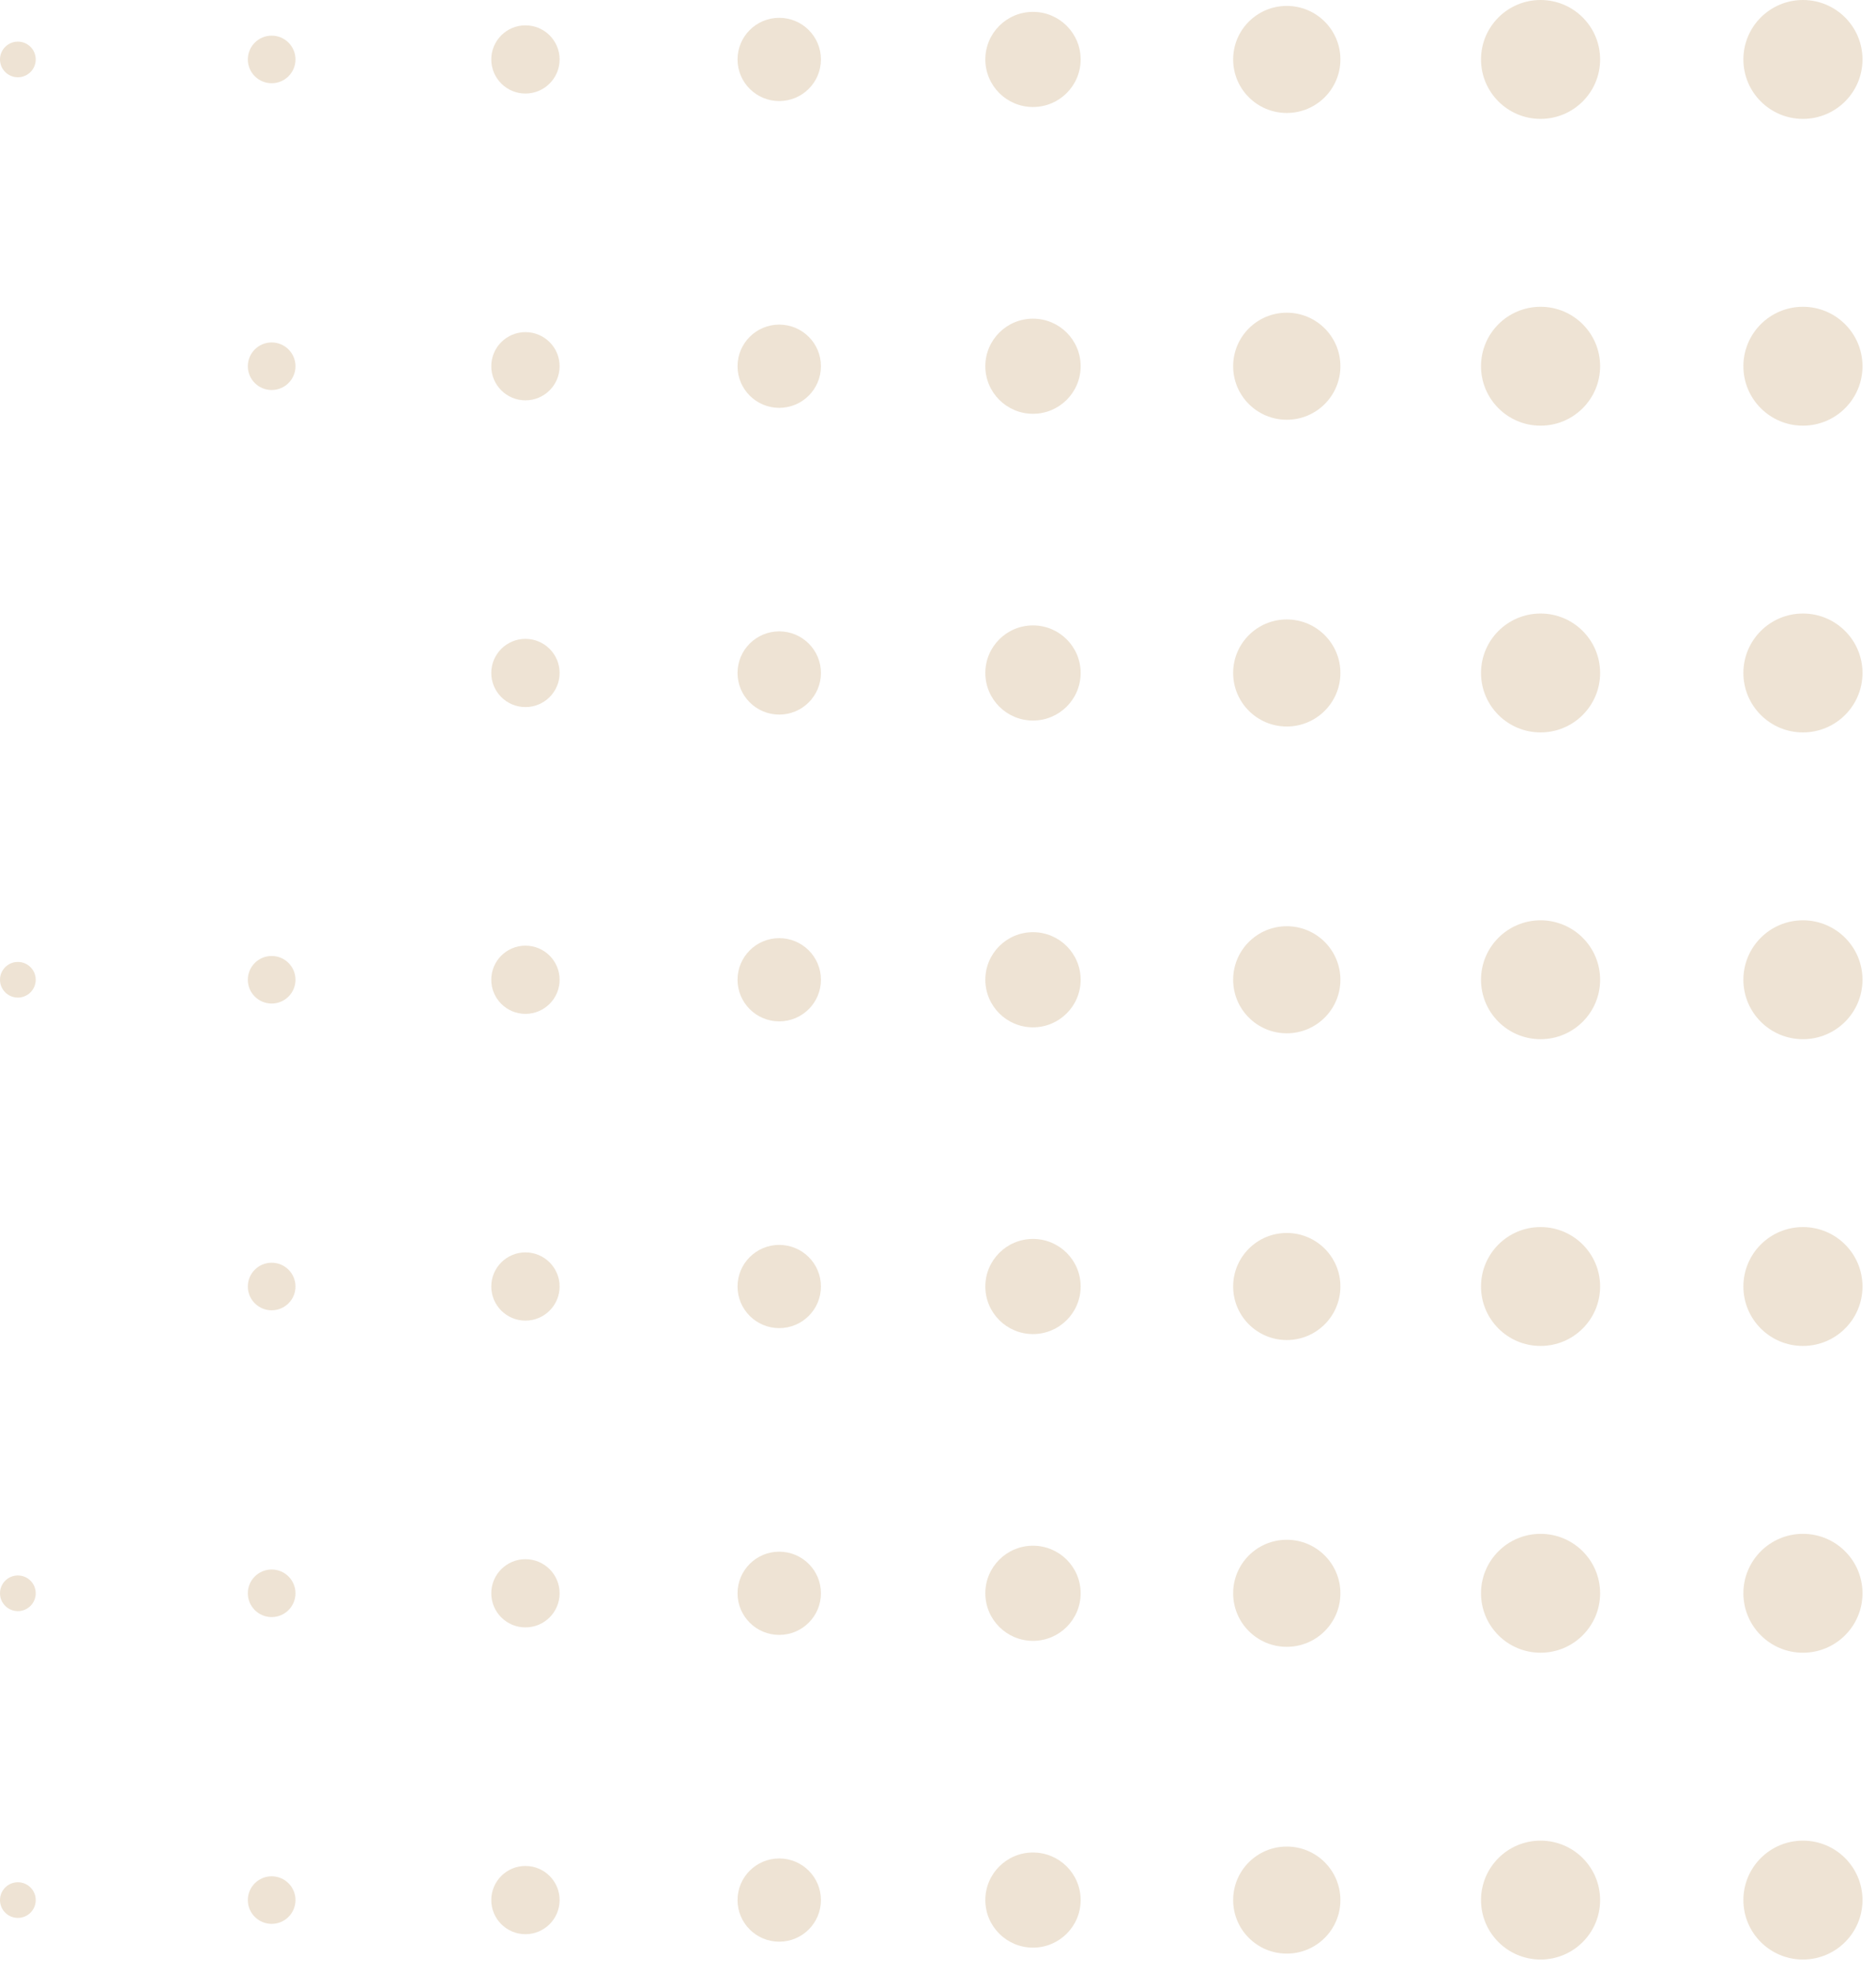 <svg width="136" height="143" viewBox="0 0 136 143" fill="none" xmlns="http://www.w3.org/2000/svg">
<g style="mix-blend-mode:multiply" opacity="0.3">
<path d="M107.366 137.732C107.366 135.352 109.299 133.423 111.683 133.423C114.067 133.423 116 135.352 116 137.732C116 140.112 114.067 142.041 111.683 142.041C109.299 142.041 107.366 140.112 107.366 137.732Z" fill="#C5A26F"/>
<path d="M126.386 137.732C126.386 135.352 128.319 133.423 130.703 133.423C133.088 133.423 135.021 135.352 135.021 137.732C135.021 140.112 133.088 142.041 130.703 142.041C128.319 142.041 126.386 140.112 126.386 137.732Z" fill="#C5A26F"/>
<path d="M107.366 115.493C107.366 113.114 109.299 111.184 111.683 111.184C114.067 111.184 116 113.114 116 115.493C116 117.873 114.067 119.802 111.683 119.802C109.299 119.802 107.366 117.873 107.366 115.493Z" fill="#C5A26F"/>
<path d="M126.386 115.493C126.386 113.114 128.319 111.184 130.703 111.184C133.088 111.184 135.021 113.114 135.021 115.493C135.021 117.873 133.088 119.802 130.703 119.802C128.319 119.802 126.386 117.873 126.386 115.493Z" fill="#C5A26F"/>
<path d="M107.366 93.256C107.366 90.876 109.299 88.947 111.683 88.947C114.067 88.947 116 90.876 116 93.256C116 95.635 114.067 97.565 111.683 97.565C109.299 97.565 107.366 95.635 107.366 93.256Z" fill="#C5A26F"/>
<path d="M126.386 93.256C126.386 90.876 128.319 88.947 130.703 88.947C133.088 88.947 135.021 90.876 135.021 93.256C135.021 95.635 133.088 97.565 130.703 97.565C128.319 97.565 126.386 95.635 126.386 93.256Z" fill="#C5A26F"/>
<path d="M107.366 71.02C107.366 68.64 109.299 66.711 111.683 66.711C114.067 66.711 116 68.64 116 71.02C116 73.4 114.067 75.329 111.683 75.329C109.299 75.329 107.366 73.4 107.366 71.02Z" fill="#C5A26F"/>
<path d="M126.386 71.02C126.386 68.64 128.319 66.711 130.703 66.711C133.088 66.711 135.021 68.64 135.021 71.02C135.021 73.4 133.088 75.329 130.703 75.329C128.319 75.329 126.386 73.4 126.386 71.02Z" fill="#C5A26F"/>
<path d="M107.366 48.782C107.366 46.403 109.299 44.473 111.683 44.473C114.067 44.473 116 46.403 116 48.782C116 51.162 114.067 53.091 111.683 53.091C109.299 53.091 107.366 51.162 107.366 48.782Z" fill="#C5A26F"/>
<path d="M126.386 48.782C126.386 46.403 128.319 44.473 130.703 44.473C133.088 44.473 135.021 46.403 135.021 48.782C135.021 51.162 133.088 53.091 130.703 53.091C128.319 53.091 126.386 51.162 126.386 48.782Z" fill="#C5A26F"/>
<path d="M107.366 26.547C107.366 24.167 109.299 22.238 111.683 22.238C114.067 22.238 116 24.167 116 26.547C116 28.927 114.067 30.856 111.683 30.856C109.299 30.856 107.366 28.927 107.366 26.547Z" fill="#C5A26F"/>
<path d="M126.386 26.547C126.386 24.167 128.319 22.238 130.703 22.238C133.088 22.238 135.021 24.167 135.021 26.547C135.021 28.927 133.088 30.856 130.703 30.856C128.319 30.856 126.386 28.927 126.386 26.547Z" fill="#C5A26F"/>
<path d="M107.366 4.309C107.366 1.929 109.299 2.78111e-06 111.683 2.80954e-06C114.067 2.83797e-06 116 1.929 116 4.309C116 6.689 114.067 8.618 111.683 8.618C109.299 8.618 107.366 6.689 107.366 4.309Z" fill="#C5A26F"/>
<path d="M126.386 4.309C126.386 1.929 128.319 0 130.703 0C133.088 0 135.021 1.929 135.021 4.309C135.021 6.689 133.088 8.618 130.703 8.618C128.319 8.618 126.386 6.689 126.386 4.309Z" fill="#C5A26F"/>
<path d="M89.397 137.732C89.397 135.589 91.137 133.852 93.284 133.852C95.431 133.852 97.172 135.589 97.172 137.732C97.172 139.875 95.431 141.612 93.284 141.612C91.137 141.612 89.397 139.875 89.397 137.732Z" fill="#C5A26F"/>
<path d="M89.397 115.494C89.397 113.351 91.137 111.614 93.284 111.614C95.431 111.614 97.172 113.351 97.172 115.494C97.172 117.637 95.431 119.374 93.284 119.374C91.137 119.374 89.397 117.637 89.397 115.494Z" fill="#C5A26F"/>
<path d="M89.397 93.255C89.397 91.113 91.137 89.375 93.284 89.375C95.431 89.375 97.172 91.113 97.172 93.255C97.172 95.398 95.431 97.136 93.284 97.136C91.137 97.136 89.397 95.398 89.397 93.255Z" fill="#C5A26F"/>
<path d="M89.397 71.021C89.397 68.878 91.137 67.14 93.284 67.14C95.431 67.14 97.172 68.878 97.172 71.021C97.172 73.163 95.431 74.901 93.284 74.901C91.137 74.901 89.397 73.163 89.397 71.021Z" fill="#C5A26F"/>
<path d="M89.397 48.782C89.397 46.639 91.137 44.902 93.284 44.902C95.431 44.902 97.172 46.639 97.172 48.782C97.172 50.925 95.431 52.663 93.284 52.663C91.137 52.663 89.397 50.925 89.397 48.782Z" fill="#C5A26F"/>
<path d="M89.397 26.547C89.397 24.404 91.137 22.667 93.284 22.667C95.431 22.667 97.172 24.404 97.172 26.547C97.172 28.69 95.431 30.427 93.284 30.427C91.137 30.427 89.397 28.69 89.397 26.547Z" fill="#C5A26F"/>
<path d="M89.397 4.309C89.397 2.166 91.137 0.429 93.284 0.429C95.431 0.429 97.172 2.166 97.172 4.309C97.172 6.452 95.431 8.189 93.284 8.189C91.137 8.189 89.397 6.452 89.397 4.309Z" fill="#C5A26F"/>
<path d="M71.431 137.732C71.431 135.827 72.978 134.283 74.886 134.283C76.794 134.283 78.341 135.827 78.341 137.732C78.341 139.636 76.794 141.18 74.886 141.18C72.978 141.18 71.431 139.636 71.431 137.732Z" fill="#C5A26F"/>
<path d="M71.431 115.493C71.431 113.589 72.978 112.045 74.886 112.045C76.794 112.045 78.341 113.589 78.341 115.493C78.341 117.398 76.794 118.942 74.886 118.942C72.978 118.942 71.431 117.398 71.431 115.493Z" fill="#C5A26F"/>
<path d="M71.431 93.256C71.431 91.351 72.978 89.807 74.886 89.807C76.794 89.807 78.341 91.351 78.341 93.256C78.341 95.16 76.794 96.704 74.886 96.704C72.978 96.704 71.431 95.16 71.431 93.256Z" fill="#C5A26F"/>
<path d="M71.431 71.02C71.431 69.116 72.978 67.572 74.886 67.572C76.794 67.572 78.341 69.116 78.341 71.02C78.341 72.925 76.794 74.469 74.886 74.469C72.978 74.469 71.431 72.925 71.431 71.02Z" fill="#C5A26F"/>
<path d="M71.431 48.782C71.431 46.878 72.978 45.334 74.886 45.334C76.794 45.334 78.341 46.878 78.341 48.782C78.341 50.687 76.794 52.231 74.886 52.231C72.978 52.231 71.431 50.687 71.431 48.782Z" fill="#C5A26F"/>
<path d="M71.431 26.547C71.431 24.642 72.978 23.099 74.886 23.099C76.794 23.099 78.341 24.642 78.341 26.547C78.341 28.451 76.794 29.995 74.886 29.995C72.978 29.995 71.431 28.451 71.431 26.547Z" fill="#C5A26F"/>
<path d="M71.431 4.309C71.431 2.404 72.978 0.861 74.886 0.861C76.794 0.861 78.341 2.404 78.341 4.309C78.341 6.213 76.794 7.757 74.886 7.757C72.978 7.757 71.431 6.213 71.431 4.309Z" fill="#C5A26F"/>
<path d="M53.468 137.732C53.468 136.066 54.821 134.715 56.49 134.715C58.16 134.715 59.513 136.066 59.513 137.732C59.513 139.398 58.16 140.748 56.49 140.748C54.821 140.748 53.468 139.398 53.468 137.732Z" fill="#C5A26F"/>
<path d="M53.468 115.493C53.468 113.827 54.821 112.477 56.49 112.477C58.16 112.477 59.513 113.827 59.513 115.493C59.513 117.159 58.16 118.51 56.49 118.51C54.821 118.51 53.468 117.159 53.468 115.493Z" fill="#C5A26F"/>
<path d="M53.468 93.256C53.468 91.59 54.821 90.239 56.49 90.239C58.16 90.239 59.513 91.59 59.513 93.256C59.513 94.922 58.16 96.272 56.49 96.272C54.821 96.272 53.468 94.922 53.468 93.256Z" fill="#C5A26F"/>
<path d="M53.468 71.02C53.468 69.354 54.821 68.004 56.49 68.004C58.16 68.004 59.513 69.354 59.513 71.02C59.513 72.686 58.16 74.037 56.49 74.037C54.821 74.037 53.468 72.686 53.468 71.02Z" fill="#C5A26F"/>
<path d="M53.468 48.782C53.468 47.116 54.821 45.766 56.49 45.766C58.16 45.766 59.513 47.116 59.513 48.782C59.513 50.448 58.16 51.799 56.49 51.799C54.821 51.799 53.468 50.448 53.468 48.782Z" fill="#C5A26F"/>
<path d="M53.468 26.547C53.468 24.881 54.821 23.53 56.49 23.53C58.16 23.53 59.513 24.881 59.513 26.547C59.513 28.213 58.16 29.564 56.49 29.564C54.821 29.564 53.468 28.213 53.468 26.547Z" fill="#C5A26F"/>
<path d="M53.468 4.309C53.468 2.643 54.821 1.292 56.49 1.292C58.16 1.292 59.513 2.643 59.513 4.309C59.513 5.975 58.16 7.325 56.49 7.325C54.821 7.325 53.468 5.975 53.468 4.309Z" fill="#C5A26F"/>
<path d="M35.615 137.732C35.615 136.366 36.724 135.259 38.092 135.259C39.46 135.259 40.569 136.366 40.569 137.732C40.569 139.097 39.46 140.204 38.092 140.204C36.724 140.204 35.615 139.097 35.615 137.732Z" fill="#C5A26F"/>
<path d="M35.615 115.494C35.615 114.129 36.724 113.022 38.092 113.022C39.46 113.022 40.569 114.129 40.569 115.494C40.569 116.859 39.46 117.966 38.092 117.966C36.724 117.966 35.615 116.859 35.615 115.494Z" fill="#C5A26F"/>
<path d="M35.615 93.255C35.615 91.89 36.724 90.783 38.092 90.783C39.46 90.783 40.569 91.89 40.569 93.255C40.569 94.621 39.46 95.728 38.092 95.728C36.724 95.728 35.615 94.621 35.615 93.255Z" fill="#C5A26F"/>
<path d="M35.615 71.021C35.615 69.655 36.724 68.548 38.092 68.548C39.46 68.548 40.569 69.655 40.569 71.021C40.569 72.386 39.46 73.493 38.092 73.493C36.724 73.493 35.615 72.386 35.615 71.021Z" fill="#C5A26F"/>
<path d="M35.615 48.782C35.615 47.417 36.724 46.31 38.092 46.31C39.46 46.31 40.569 47.417 40.569 48.782C40.569 50.148 39.46 51.255 38.092 51.255C36.724 51.255 35.615 50.148 35.615 48.782Z" fill="#C5A26F"/>
<path d="M35.615 26.547C35.615 25.182 36.724 24.075 38.092 24.075C39.46 24.075 40.569 25.182 40.569 26.547C40.569 27.913 39.46 29.02 38.092 29.02C36.724 29.02 35.615 27.913 35.615 26.547Z" fill="#C5A26F"/>
<path d="M35.615 4.309C35.615 2.944 36.724 1.837 38.092 1.837C39.46 1.837 40.569 2.944 40.569 4.309C40.569 5.674 39.46 6.781 38.092 6.781C36.724 6.781 35.615 5.674 35.615 4.309Z" fill="#C5A26F"/>
<path d="M17.966 137.732C17.966 136.78 18.739 136.008 19.694 136.008C20.648 136.008 21.421 136.78 21.421 137.732C21.421 138.684 20.648 139.456 19.694 139.456C18.739 139.456 17.966 138.684 17.966 137.732Z" fill="#C5A26F"/>
<path d="M17.966 115.493C17.966 114.541 18.739 113.769 19.694 113.769C20.648 113.769 21.421 114.541 21.421 115.493C21.421 116.446 20.648 117.218 19.694 117.218C18.739 117.218 17.966 116.446 17.966 115.493Z" fill="#C5A26F"/>
<path d="M17.966 93.256C17.966 92.303 18.739 91.531 19.694 91.531C20.648 91.531 21.421 92.303 21.421 93.256C21.421 94.208 20.648 94.98 19.694 94.98C18.739 94.98 17.966 94.208 17.966 93.256Z" fill="#C5A26F"/>
<path d="M17.966 71.02C17.966 70.068 18.739 69.296 19.694 69.296C20.648 69.296 21.421 70.068 21.421 71.02C21.421 71.972 20.648 72.744 19.694 72.744C18.739 72.744 17.966 71.972 17.966 71.02Z" fill="#C5A26F"/>
<path d="M17.966 26.547C17.966 25.595 18.739 24.823 19.694 24.823C20.648 24.823 21.421 25.595 21.421 26.547C21.421 27.499 20.648 28.271 19.694 28.271C18.739 28.271 17.966 27.499 17.966 26.547Z" fill="#C5A26F"/>
<path d="M17.966 4.309C17.966 3.356 18.739 2.584 19.694 2.584C20.648 2.584 21.421 3.356 21.421 4.309C21.421 5.261 20.648 6.033 19.694 6.033C18.739 6.033 17.966 5.261 17.966 4.309Z" fill="#C5A26F"/>
<path d="M-2.90717e-05 137.732C-2.90631e-05 137.018 0.58 136.44 1.295 136.44C2.01 136.44 2.59 137.018 2.59 137.732C2.59 138.446 2.01 139.024 1.295 139.024C0.58 139.024 -2.90802e-05 138.446 -2.90717e-05 137.732Z" fill="#C5A26F"/>
<path d="M-2.90717e-05 115.494C-2.90631e-05 114.78 0.58 114.201 1.295 114.201C2.01 114.201 2.59 114.78 2.59 115.494C2.59 116.207 2.01 116.786 1.295 116.786C0.58 116.786 -2.90802e-05 116.207 -2.90717e-05 115.494Z" fill="#C5A26F"/>
<path d="M-2.90717e-05 71.02C-2.90631e-05 70.306 0.58 69.728 1.295 69.728C2.01 69.728 2.59 70.306 2.59 71.02C2.59 71.734 2.01 72.313 1.295 72.313C0.58 72.313 -2.90802e-05 71.734 -2.90717e-05 71.02Z" fill="#C5A26F"/>
<path d="M-2.90717e-05 4.309C-2.90631e-05 3.595 0.58 3.017 1.295 3.017C2.01 3.017 2.59 3.595 2.59 4.309C2.59 5.023 2.01 5.602 1.295 5.602C0.58 5.602 -2.90802e-05 5.023 -2.90717e-05 4.309Z" fill="#C5A26F"/>
</g>
</svg>
